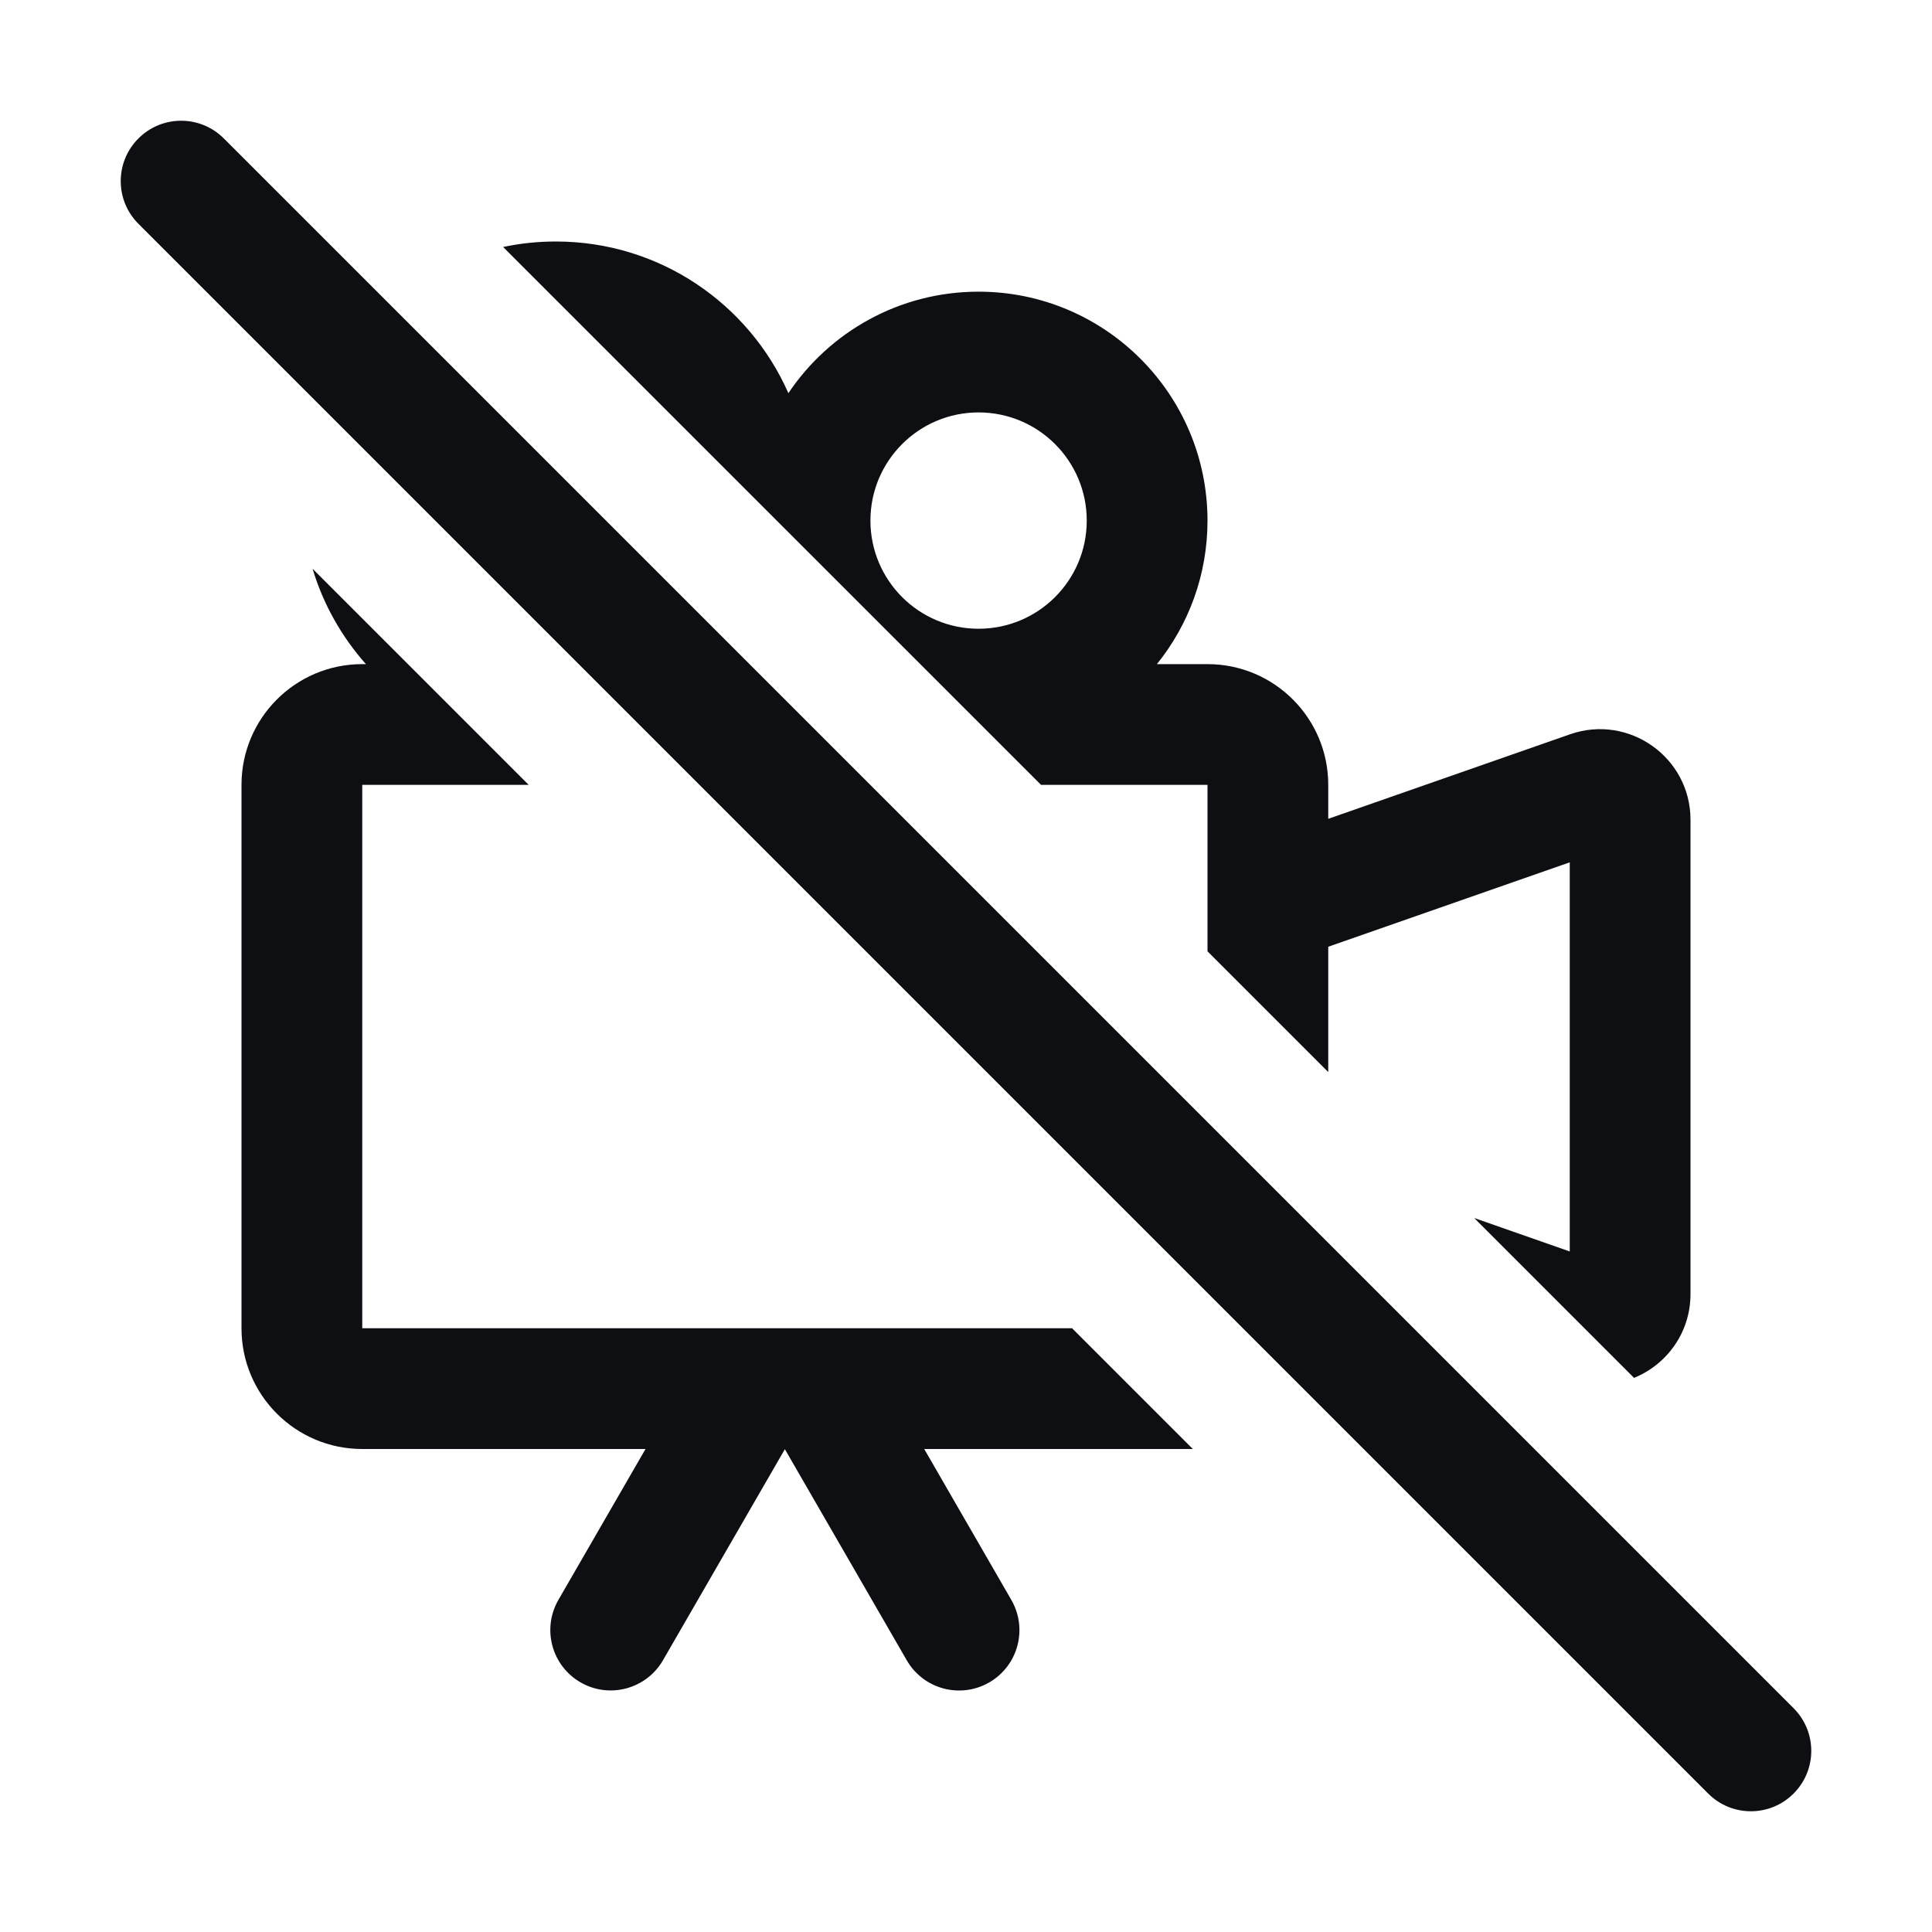 <svg width="32" height="32" viewBox="0 0 32 32" fill="none" xmlns="http://www.w3.org/2000/svg">
<path d="M29.707 28.293C30.098 28.683 30.098 29.317 29.707 29.707C29.317 30.098 28.683 30.098 28.293 29.707L2.293 3.707C1.902 3.317 1.902 2.683 2.293 2.293C2.683 1.902 3.317 1.902 3.707 2.293L29.707 28.293Z" fill="#0D0F13"/>
<path d="M20 13H17.243L8.333 4.091C8.615 4.031 8.907 4 9.207 4C10.927 4 12.406 5.033 13.058 6.512C13.739 5.498 14.896 4.831 16.208 4.831C18.302 4.831 20 6.529 20 8.623C20 9.523 19.686 10.35 19.162 11H20C21.105 11 22 11.895 22 13V13.562L26.005 12.162C26.98 11.822 28 12.545 28 13.578V21.432C28 22.078 27.602 22.603 27.065 22.822L24.417 20.174L26 20.728V14.283L22 15.681V17.757L20 15.757L20 13ZM14.417 8.623C14.417 9.612 15.219 10.414 16.208 10.414C17.198 10.414 18 9.612 18 8.623C18 7.633 17.198 6.831 16.208 6.831C15.219 6.831 14.417 7.633 14.417 8.623Z" fill="#0D0F13"/>
<path d="M17.757 22L19.757 24H15.308L16.751 26.5C17.027 26.979 16.863 27.59 16.385 27.866C15.907 28.142 15.295 27.979 15.019 27.5L13 24.003L10.981 27.499C10.705 27.977 10.093 28.141 9.615 27.865C9.137 27.589 8.973 26.977 9.249 26.499L10.692 24H6C4.895 24 4 23.105 4 22V13C4 11.895 4.895 11 6 11H6.061C5.66 10.549 5.355 10.012 5.177 9.42L8.757 13H6V22H17.757Z" fill="#0D0F13"/>
</svg>

